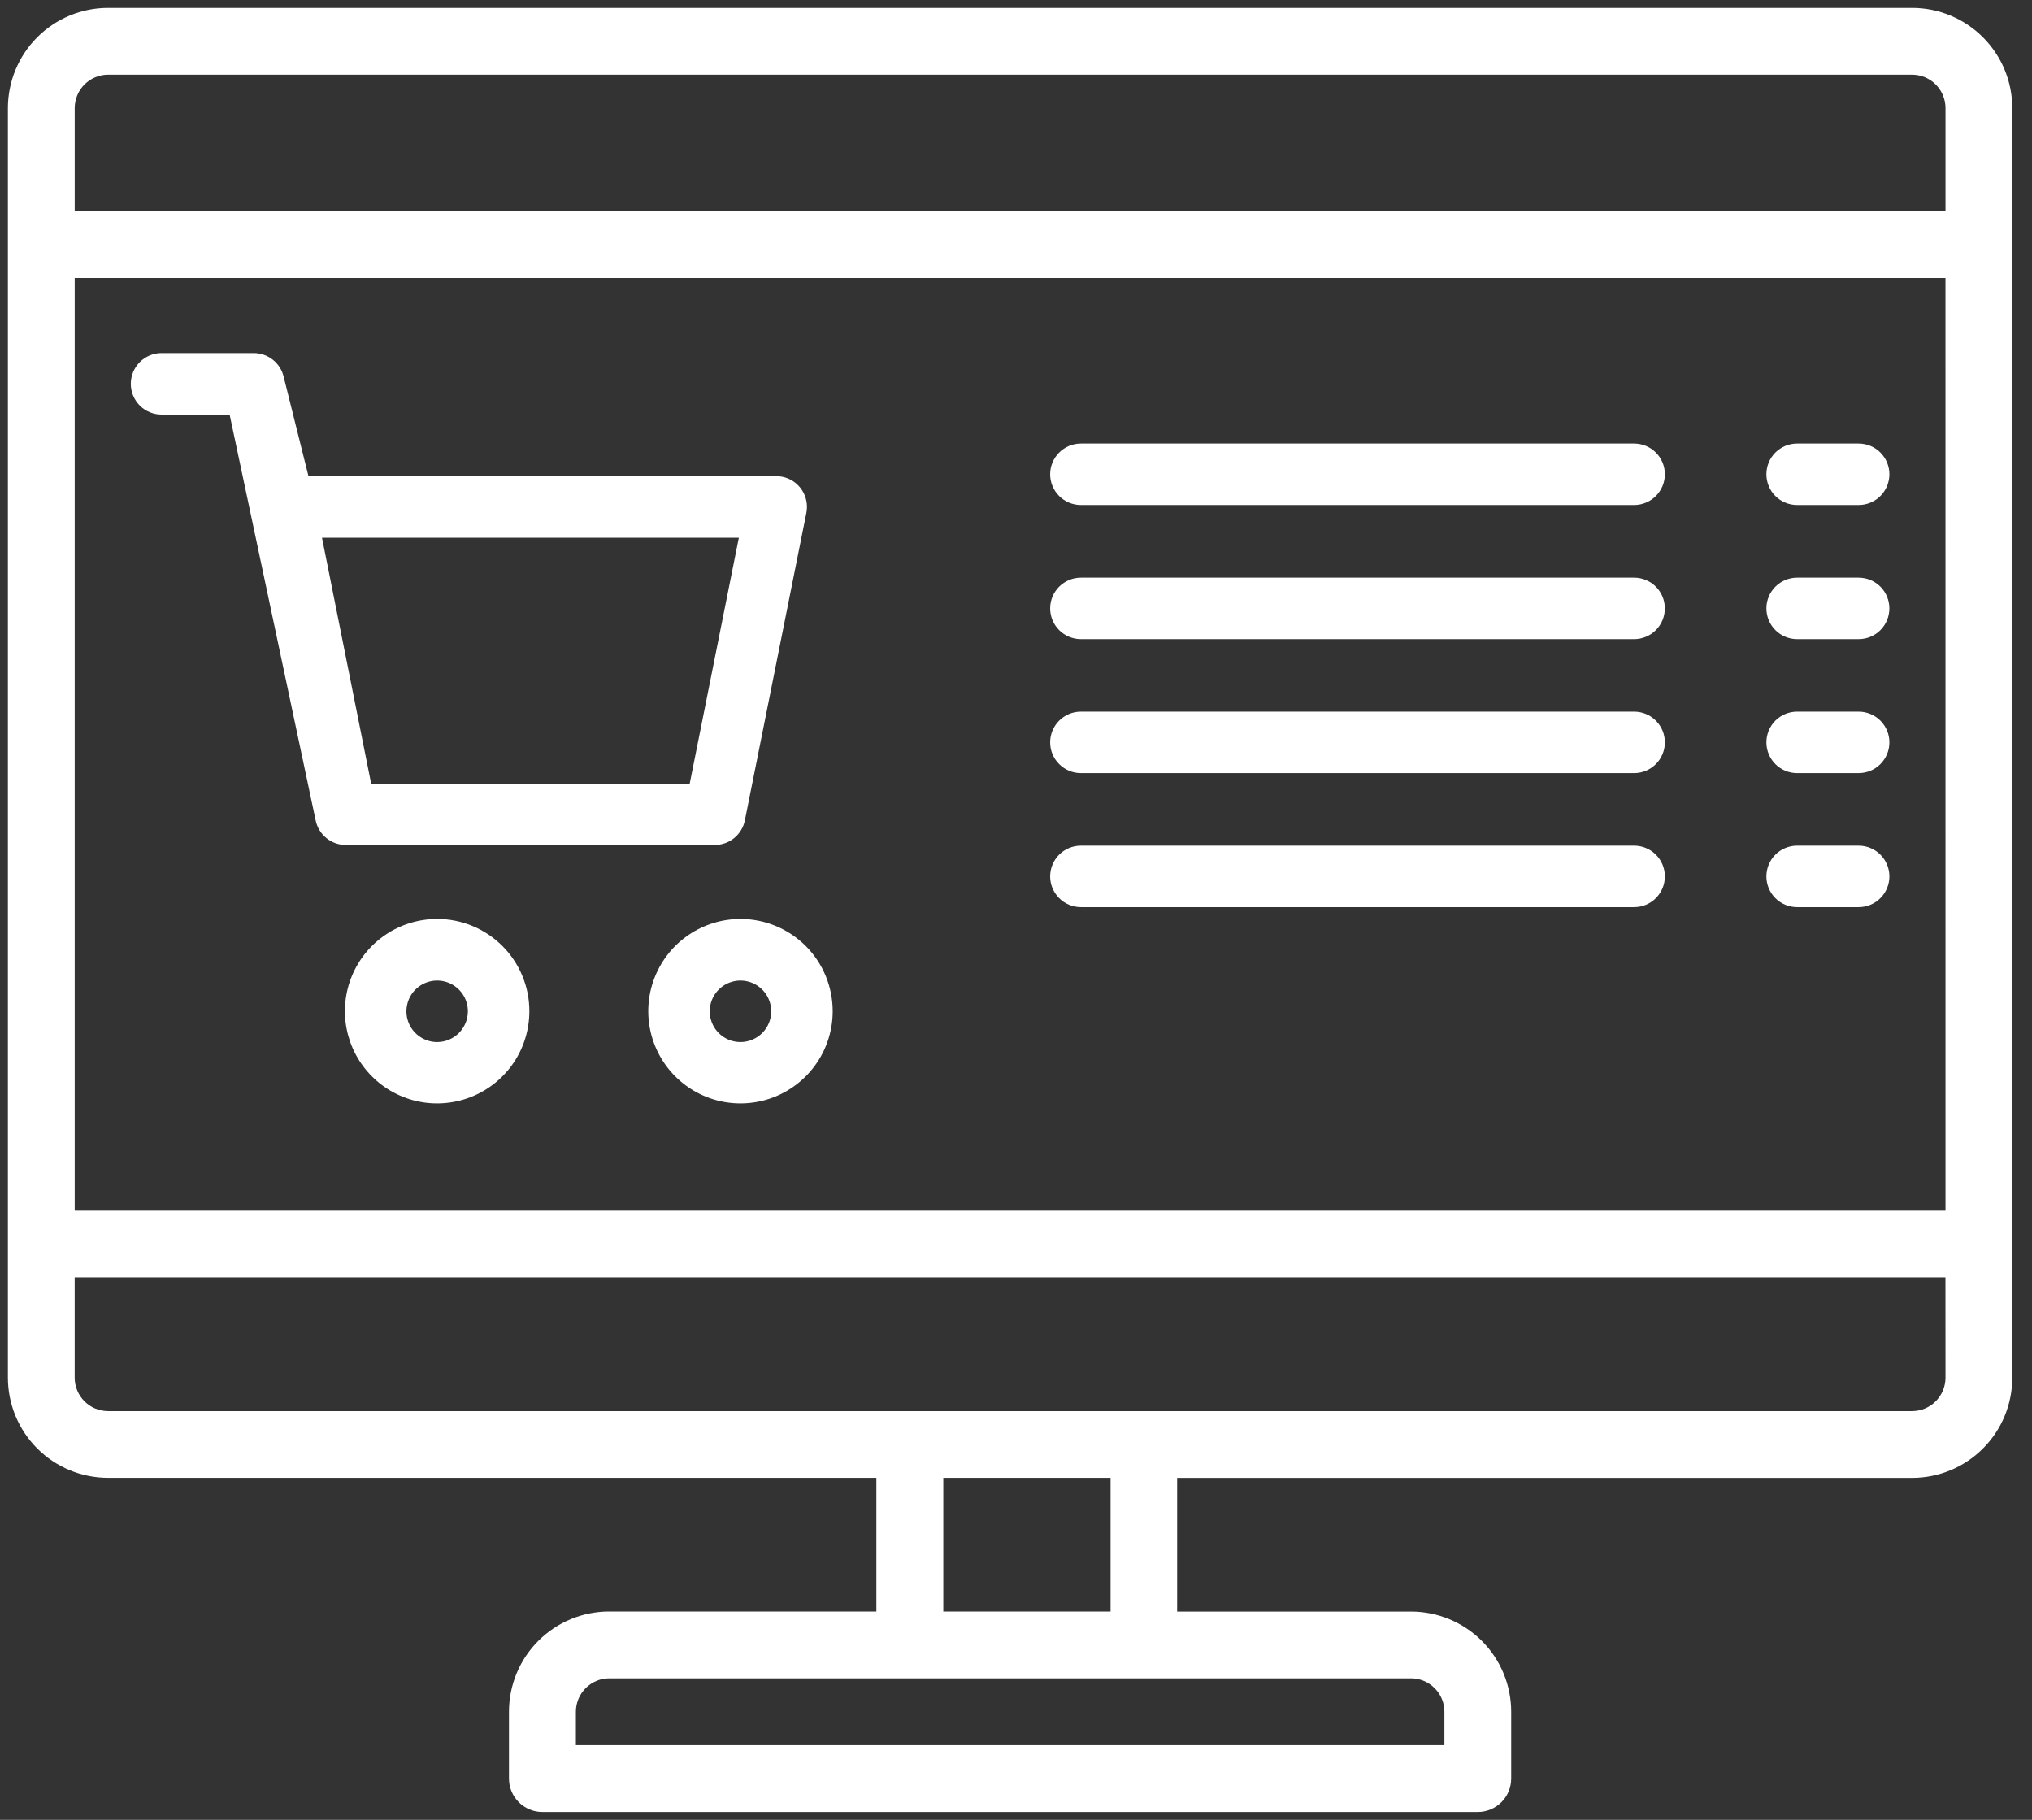 <svg width="67" height="60" viewBox="0 0 67 60" fill="none" xmlns="http://www.w3.org/2000/svg">
<rect x="0" y="0" width="67" height="60" fill="#333333" stroke="none"/>
<path d="M63.045 0.26H3.564C2.688 0.26 1.848 0.608 1.228 1.228C0.609 1.847 0.261 2.687 0.26 3.563V45.42C0.26 46.296 0.608 47.136 1.228 47.756C1.848 48.376 2.688 48.724 3.564 48.724H28.896V53.131H20.086C19.21 53.131 18.369 53.479 17.75 54.099C17.13 54.718 16.782 55.559 16.782 56.435V58.638C16.782 58.783 16.81 58.926 16.866 59.06C16.921 59.194 17.002 59.315 17.105 59.418C17.207 59.52 17.328 59.601 17.462 59.657C17.596 59.712 17.739 59.741 17.884 59.741H48.726C48.871 59.741 49.014 59.712 49.148 59.657C49.282 59.601 49.403 59.52 49.506 59.418C49.608 59.315 49.689 59.194 49.745 59.06C49.8 58.926 49.828 58.783 49.828 58.638V56.436C49.828 55.56 49.48 54.72 48.86 54.1C48.24 53.481 47.4 53.133 46.524 53.133H38.813V48.726H63.046C63.922 48.726 64.763 48.378 65.382 47.758C66.002 47.139 66.35 46.298 66.35 45.422V3.563C66.35 2.687 66.001 1.847 65.382 1.228C64.762 0.608 63.922 0.26 63.046 0.26H63.045ZM46.524 55.334C46.669 55.334 46.812 55.362 46.946 55.418C47.08 55.473 47.201 55.554 47.303 55.657C47.406 55.759 47.487 55.88 47.542 56.014C47.598 56.148 47.626 56.291 47.626 56.436V57.538H18.988V56.436C18.988 56.291 19.017 56.148 19.072 56.014C19.128 55.88 19.209 55.759 19.311 55.657C19.413 55.554 19.535 55.473 19.669 55.418C19.802 55.362 19.946 55.334 20.09 55.334H46.524ZM31.103 48.725H36.618V53.132H31.103V48.725ZM64.148 45.421C64.148 45.713 64.032 45.994 63.825 46.201C63.619 46.407 63.338 46.524 63.046 46.524H3.564C3.419 46.524 3.276 46.495 3.142 46.44C3.008 46.385 2.887 46.303 2.785 46.201C2.682 46.098 2.601 45.977 2.546 45.843C2.49 45.709 2.462 45.566 2.462 45.421V42.116H64.146L64.148 45.421ZM64.148 39.914H2.463V9.165H64.147L64.148 39.914ZM64.148 6.96H2.463V3.564C2.463 3.419 2.492 3.276 2.547 3.142C2.602 3.008 2.683 2.887 2.786 2.785C2.888 2.682 3.01 2.601 3.143 2.546C3.277 2.49 3.421 2.462 3.565 2.462H63.046C63.338 2.462 63.619 2.578 63.825 2.785C64.032 2.992 64.148 3.272 64.148 3.564V6.96Z" fill="white"/>
<path d="M5.327 13.672H7.572L10.408 27.048C10.455 27.277 10.58 27.483 10.761 27.631C10.942 27.779 11.169 27.859 11.403 27.858H23.567C23.801 27.858 24.027 27.778 24.208 27.63C24.389 27.482 24.513 27.277 24.56 27.048L26.587 16.914C26.613 16.784 26.614 16.649 26.589 16.519C26.563 16.388 26.513 16.264 26.439 16.152C26.366 16.041 26.271 15.946 26.161 15.871C26.05 15.797 25.927 15.745 25.796 15.719C25.73 15.706 25.662 15.699 25.594 15.699H10.171L9.351 12.413C9.297 12.193 9.171 11.998 8.993 11.858C8.814 11.718 8.594 11.642 8.368 11.641H5.327C5.058 11.641 4.8 11.748 4.61 11.938C4.42 12.128 4.313 12.386 4.313 12.655C4.313 12.924 4.42 13.181 4.61 13.372C4.8 13.562 5.058 13.668 5.327 13.668V13.672ZM24.361 17.73L22.741 25.837H12.238L10.617 17.73H24.361Z" fill="white"/>
<path d="M14.414 30.298C13.812 30.298 13.224 30.476 12.724 30.81C12.224 31.144 11.835 31.619 11.604 32.175C11.374 32.73 11.314 33.342 11.431 33.931C11.549 34.521 11.838 35.063 12.264 35.488C12.689 35.914 13.231 36.203 13.82 36.321C14.41 36.438 15.022 36.378 15.577 36.148C16.133 35.917 16.608 35.528 16.942 35.028C17.276 34.528 17.454 33.94 17.454 33.338C17.455 32.939 17.376 32.544 17.223 32.175C17.07 31.805 16.846 31.47 16.564 31.188C16.282 30.906 15.947 30.682 15.578 30.529C15.209 30.376 14.813 30.297 14.414 30.298ZM14.414 34.356C14.213 34.356 14.017 34.297 13.851 34.185C13.684 34.074 13.554 33.916 13.477 33.73C13.401 33.545 13.38 33.341 13.42 33.145C13.459 32.948 13.555 32.767 13.697 32.626C13.839 32.484 14.019 32.388 14.216 32.348C14.413 32.309 14.616 32.329 14.802 32.406C14.987 32.483 15.145 32.613 15.257 32.779C15.368 32.946 15.427 33.142 15.427 33.343C15.427 33.611 15.32 33.869 15.13 34.059C14.94 34.249 14.682 34.356 14.414 34.356Z" fill="white"/>
<path d="M24.415 30.298C23.814 30.298 23.226 30.476 22.726 30.81C22.226 31.144 21.836 31.619 21.606 32.175C21.376 32.73 21.316 33.342 21.433 33.931C21.55 34.521 21.84 35.063 22.265 35.488C22.69 35.914 23.232 36.203 23.822 36.321C24.412 36.438 25.023 36.378 25.579 36.148C26.134 35.917 26.609 35.528 26.943 35.028C27.278 34.528 27.456 33.94 27.456 33.338C27.456 32.939 27.377 32.544 27.225 32.175C27.072 31.805 26.848 31.47 26.566 31.188C26.283 30.906 25.948 30.682 25.579 30.529C25.21 30.376 24.814 30.297 24.415 30.298ZM24.415 34.356C24.215 34.356 24.019 34.297 23.852 34.185C23.685 34.074 23.555 33.916 23.479 33.73C23.402 33.545 23.382 33.341 23.421 33.145C23.46 32.948 23.557 32.767 23.698 32.626C23.84 32.484 24.021 32.388 24.217 32.348C24.414 32.309 24.618 32.329 24.803 32.406C24.988 32.483 25.147 32.613 25.258 32.779C25.369 32.946 25.429 33.142 25.429 33.343C25.429 33.611 25.322 33.869 25.132 34.059C24.942 34.249 24.684 34.356 24.415 34.356Z" fill="white"/>
<path d="M35.641 16.65H53.881C54.15 16.65 54.408 16.543 54.598 16.353C54.788 16.163 54.895 15.905 54.895 15.636C54.895 15.368 54.788 15.11 54.598 14.92C54.408 14.73 54.15 14.623 53.881 14.623H35.639C35.37 14.623 35.113 14.73 34.923 14.92C34.733 15.11 34.626 15.368 34.626 15.636C34.626 15.905 34.733 16.163 34.923 16.353C35.113 16.543 35.37 16.65 35.639 16.65H35.641Z" fill="white"/>
<path d="M59.257 16.65H61.284C61.553 16.65 61.811 16.543 62.001 16.353C62.191 16.163 62.298 15.905 62.298 15.636C62.298 15.368 62.191 15.11 62.001 14.92C61.811 14.73 61.553 14.623 61.284 14.623H59.255C58.986 14.623 58.728 14.73 58.538 14.92C58.348 15.11 58.242 15.368 58.242 15.636C58.242 15.905 58.348 16.163 58.538 16.353C58.728 16.543 58.986 16.65 59.255 16.65H59.257Z" fill="white"/>
<path d="M35.641 21.072H53.881C54.15 21.072 54.408 20.965 54.598 20.775C54.788 20.585 54.894 20.327 54.894 20.058C54.894 19.79 54.788 19.532 54.598 19.342C54.408 19.152 54.15 19.045 53.881 19.045H35.639C35.371 19.045 35.113 19.152 34.923 19.342C34.733 19.532 34.626 19.79 34.626 20.058C34.626 20.327 34.733 20.585 34.923 20.775C35.113 20.965 35.371 21.072 35.639 21.072H35.641Z" fill="white"/>
<path d="M59.257 21.072H61.284C61.553 21.072 61.811 20.965 62.001 20.775C62.191 20.585 62.297 20.327 62.297 20.058C62.297 19.79 62.191 19.532 62.001 19.342C61.811 19.152 61.553 19.045 61.284 19.045H59.255C58.986 19.045 58.729 19.152 58.539 19.342C58.349 19.532 58.242 19.79 58.242 20.058C58.242 20.327 58.349 20.585 58.539 20.775C58.729 20.965 58.986 21.072 59.255 21.072H59.257Z" fill="white"/>
<path d="M35.641 25.489H53.881C54.15 25.489 54.408 25.382 54.598 25.192C54.788 25.002 54.895 24.744 54.895 24.475C54.895 24.206 54.788 23.949 54.598 23.759C54.408 23.569 54.15 23.462 53.881 23.462H35.639C35.506 23.462 35.374 23.488 35.251 23.539C35.129 23.59 35.017 23.665 34.923 23.759C34.828 23.853 34.754 23.965 34.703 24.087C34.652 24.21 34.626 24.342 34.626 24.475C34.626 24.608 34.652 24.74 34.703 24.863C34.754 24.986 34.828 25.098 34.923 25.192C35.017 25.286 35.129 25.361 35.251 25.412C35.374 25.463 35.506 25.489 35.639 25.489H35.641Z" fill="white"/>
<path d="M59.257 25.489H61.284C61.553 25.489 61.811 25.382 62.001 25.192C62.191 25.002 62.298 24.744 62.298 24.475C62.298 24.206 62.191 23.949 62.001 23.759C61.811 23.569 61.553 23.462 61.284 23.462H59.255C59.122 23.462 58.99 23.488 58.867 23.539C58.744 23.59 58.632 23.665 58.538 23.759C58.444 23.853 58.37 23.965 58.319 24.087C58.268 24.21 58.242 24.342 58.242 24.475C58.242 24.608 58.268 24.74 58.319 24.863C58.37 24.986 58.444 25.098 58.538 25.192C58.632 25.286 58.744 25.361 58.867 25.412C58.99 25.463 59.122 25.489 59.255 25.489H59.257Z" fill="white"/>
<path d="M35.641 29.908H53.881C54.15 29.908 54.408 29.802 54.598 29.611C54.788 29.421 54.895 29.164 54.895 28.895C54.895 28.626 54.788 28.368 54.598 28.178C54.408 27.988 54.15 27.881 53.881 27.881H35.639C35.37 27.881 35.113 27.988 34.923 28.178C34.733 28.368 34.626 28.626 34.626 28.895C34.626 29.164 34.733 29.421 34.923 29.611C35.113 29.802 35.37 29.908 35.639 29.908H35.641Z" fill="white"/>
<path d="M59.257 29.908H61.284C61.553 29.908 61.811 29.802 62.001 29.611C62.191 29.421 62.298 29.164 62.298 28.895C62.298 28.626 62.191 28.368 62.001 28.178C61.811 27.988 61.553 27.881 61.284 27.881H59.255C58.986 27.881 58.728 27.988 58.538 28.178C58.348 28.368 58.242 28.626 58.242 28.895C58.242 29.164 58.348 29.421 58.538 29.611C58.728 29.802 58.986 29.908 59.255 29.908H59.257Z" fill="white"/>
<defs>
</defs>
</svg>
